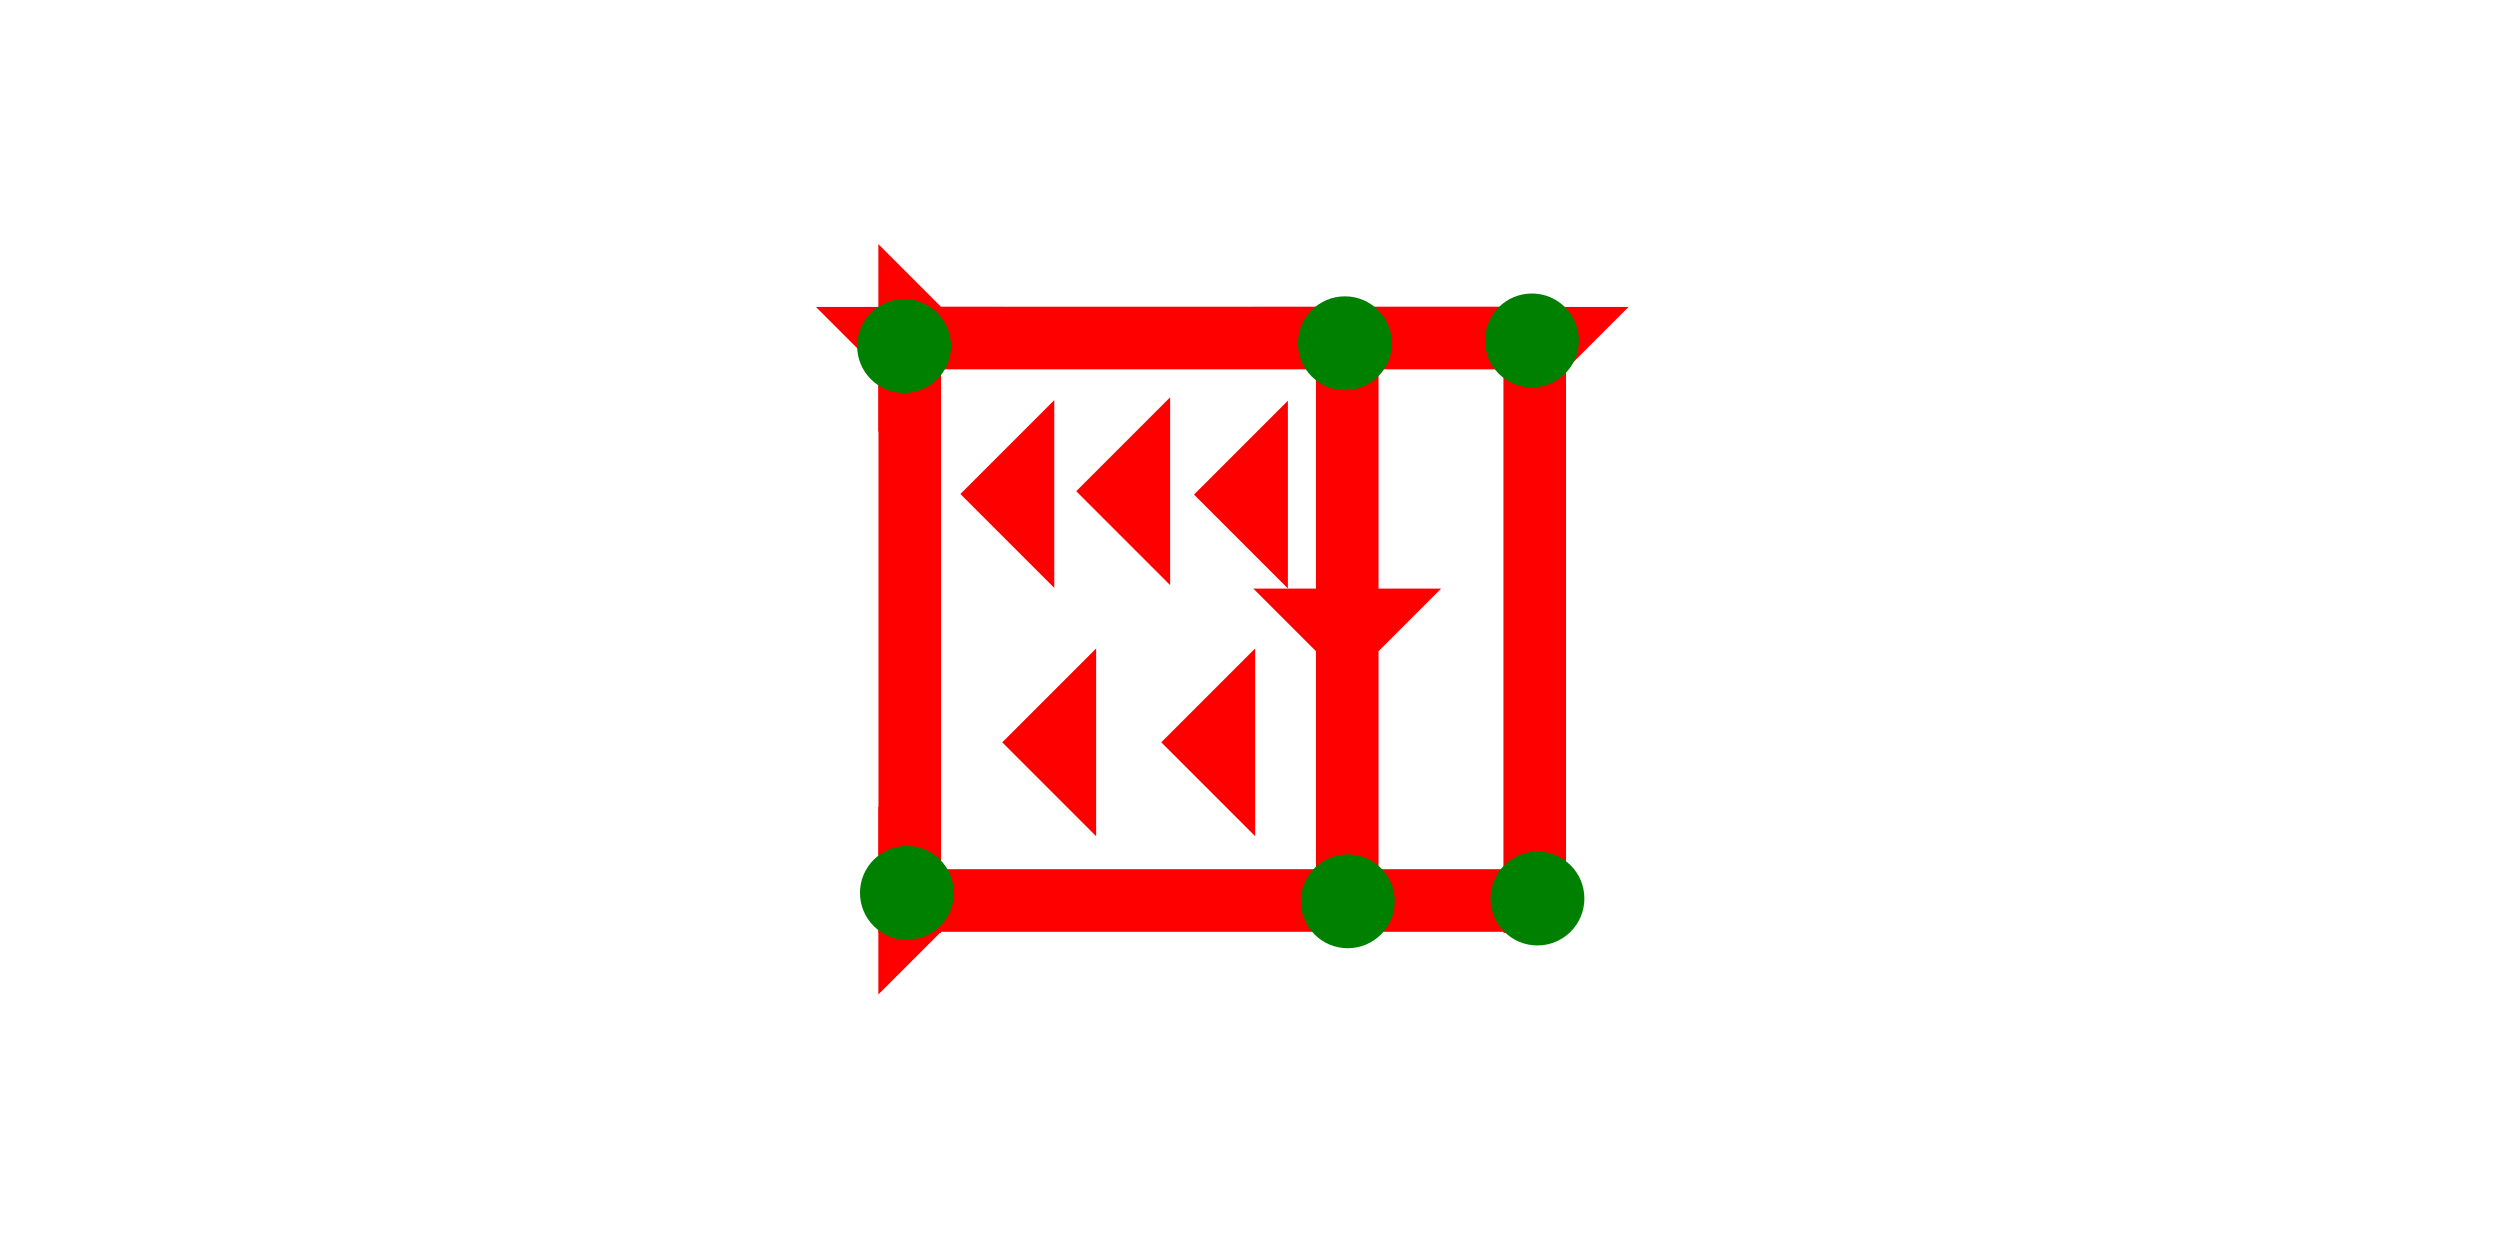 <?xml version="1.0" encoding="UTF-8" standalone="no"?>
<svg
   xmlns:dc="http://purl.org/dc/elements/1.1/"
   xmlns:cc="http://creativecommons.org/ns#"
   xmlns:rdf="http://www.w3.org/1999/02/22-rdf-syntax-ns#"
   xmlns:svg="http://www.w3.org/2000/svg"
   xmlns="http://www.w3.org/2000/svg"
   width="160"
   height="80"
   viewBox="0 0 42.333 21.167"
   version="1.1"
   id="svg8">
  <defs
     id="defs2" />
  <g
     id="layer1">
    <g
       id="g267"
       transform="matrix(0.265,0,0,0.265,13.815,5.197)">
      <title
         id="title263">Down Vertical Mark, DV</title>
      <polygon
         points="4,40 4,4 0,0 12,0 8,4 8,40 "
         style="fill:#ff0000"
         id="polygon265" />
    </g>
    <g
       id="g284"
       transform="matrix(0.265,0,0,0.265,24.398,5.197)">
      <title
         id="title280">Down Vertical Mark, DV</title>
      <polygon
         points="4,40 4,4 0,0 12,0 8,4 8,40 "
         style="fill:#ff0000"
         id="polygon282" />
    </g>
    <g
       id="g290"
       transform="matrix(0,-0.265,0.265,0,14.873,7.314)">
      <title
         id="title286">Right Horizontal Mark, RH</title>
      <polygon
         points="0,0 12,0 8,4 8,40 4,40 4,4 "
         style="fill:#ff0000"
         id="polygon288" />
    </g>
    <g
       id="g296"
       transform="matrix(0,-0.265,0.265,0,14.873,16.839)">
      <title
         id="title292">Right Horizontal Mark, RH</title>
      <polygon
         points="12,0 8,4 8,40 4,40 4,4 0,0 "
         style="fill:#ff0000"
         id="polygon294" />
    </g>
    <polygon
       points="4,40 4,22 0,18 4,18 4,4 0,0 12,0 8,4 8,18 12,18 8,22 8,40 "
       style="fill:#ff0000"
       id="polygon324"
       transform="matrix(0.265,0,0,0.265,21.223,5.197)">
      <title
         id="title352">Down Vertical Head-to-Tail Mark, DVHT</title>
    </polygon>
    <g
       id="g376"
       transform="matrix(0.265,0,0,0.265,25.145,4.97)">
      <title
         id="title372">Northeast Corner Connector, NEC</title>
      <circle
         cx="3"
         cy="3"
         r="3"
         style="fill:#008000"
         id="circle374" />
    </g>
    <g
       id="g393"
       transform="matrix(0.265,0,0,0.265,25.239,14.42)">
      <title
         id="title389">Southeast Corner Connector, SEC</title>
      <circle
         cx="3"
         cy="3"
         r="3"
         style="fill:#008000"
         id="circle391" />
    </g>
    <g
       id="g399"
       transform="matrix(0.265,0,0,0.265,22.027,14.467)">
      <title
         id="title475">Bottom 2 Touch Connector, B2T</title>
      <desc
         id="desc425">2 Cross Connector, 2C</desc>
      <circle
         cx="3"
         cy="3"
         r="3"
         style="fill:#008000"
         id="circle397" />
    </g>
    <g
       id="g417"
       transform="matrix(0.265,0,0,0.265,14.562,14.325)">
      <title
         id="title413">Southwest Corner Connector, SWC</title>
      <circle
         cx="3"
         cy="3"
         r="3"
         style="fill:#008000"
         id="circle415" />
    </g>
    <g
       id="g423"
       transform="matrix(0.265,0,0,0.265,14.514,5.065)">
      <title
         id="title419">Northwest Corner Connector, NWC</title>
      <circle
         cx="3"
         cy="3"
         r="3"
         style="fill:#008000"
         id="circle421" />
    </g>
    <g
       id="g405"
       transform="matrix(0.265,0,0,0.265,21.979,5.018)">
      <title
         id="title401">Top 2 Connector, T2T</title>
      <circle
         cx="3"
         cy="3"
         r="3"
         style="fill:#008000"
         id="circle403" />
    </g>
    <polygon
       points="6,0 6,12 0,6 "
       style="fill:#ff0000"
       id="polygon445"
       transform="matrix(0.265,0,0,0.265,19.664,10.98)">
      <title
         id="title467">Heel Mark, HE</title>
    </polygon>
    <polygon
       points="6,12 0,6 6,0 "
       style="fill:#ff0000"
       id="polygon459"
       transform="matrix(0.265,0,0,0.265,16.971,10.98)">
      <title
         id="title469">Heel Mark, HE</title>
    </polygon>
    <polygon
       points="6,0 6,12 0,6 "
       style="fill:#ff0000"
       id="polygon461"
       transform="matrix(0.265,0,0,0.265,16.262,6.775)">
      <title
         id="title471">Heel Mark, HE</title>
    </polygon>
    <polygon
       points="6,0 6,12 0,6 "
       style="fill:#ff0000"
       id="polygon463"
       transform="matrix(0.265,0,0,0.265,18.224,6.728)">
      <title
         id="title473">Heel Mark, HE</title>
    </polygon>
    <polygon
       points="6,12 0,6 6,0 "
       style="fill:#ff0000"
       id="polygon465"
       transform="matrix(0.265,0,0,0.265,20.218,6.785)">
      <title
         id="title1020">Heel Mark, HE</title>
    </polygon>
  </g>
</svg>
